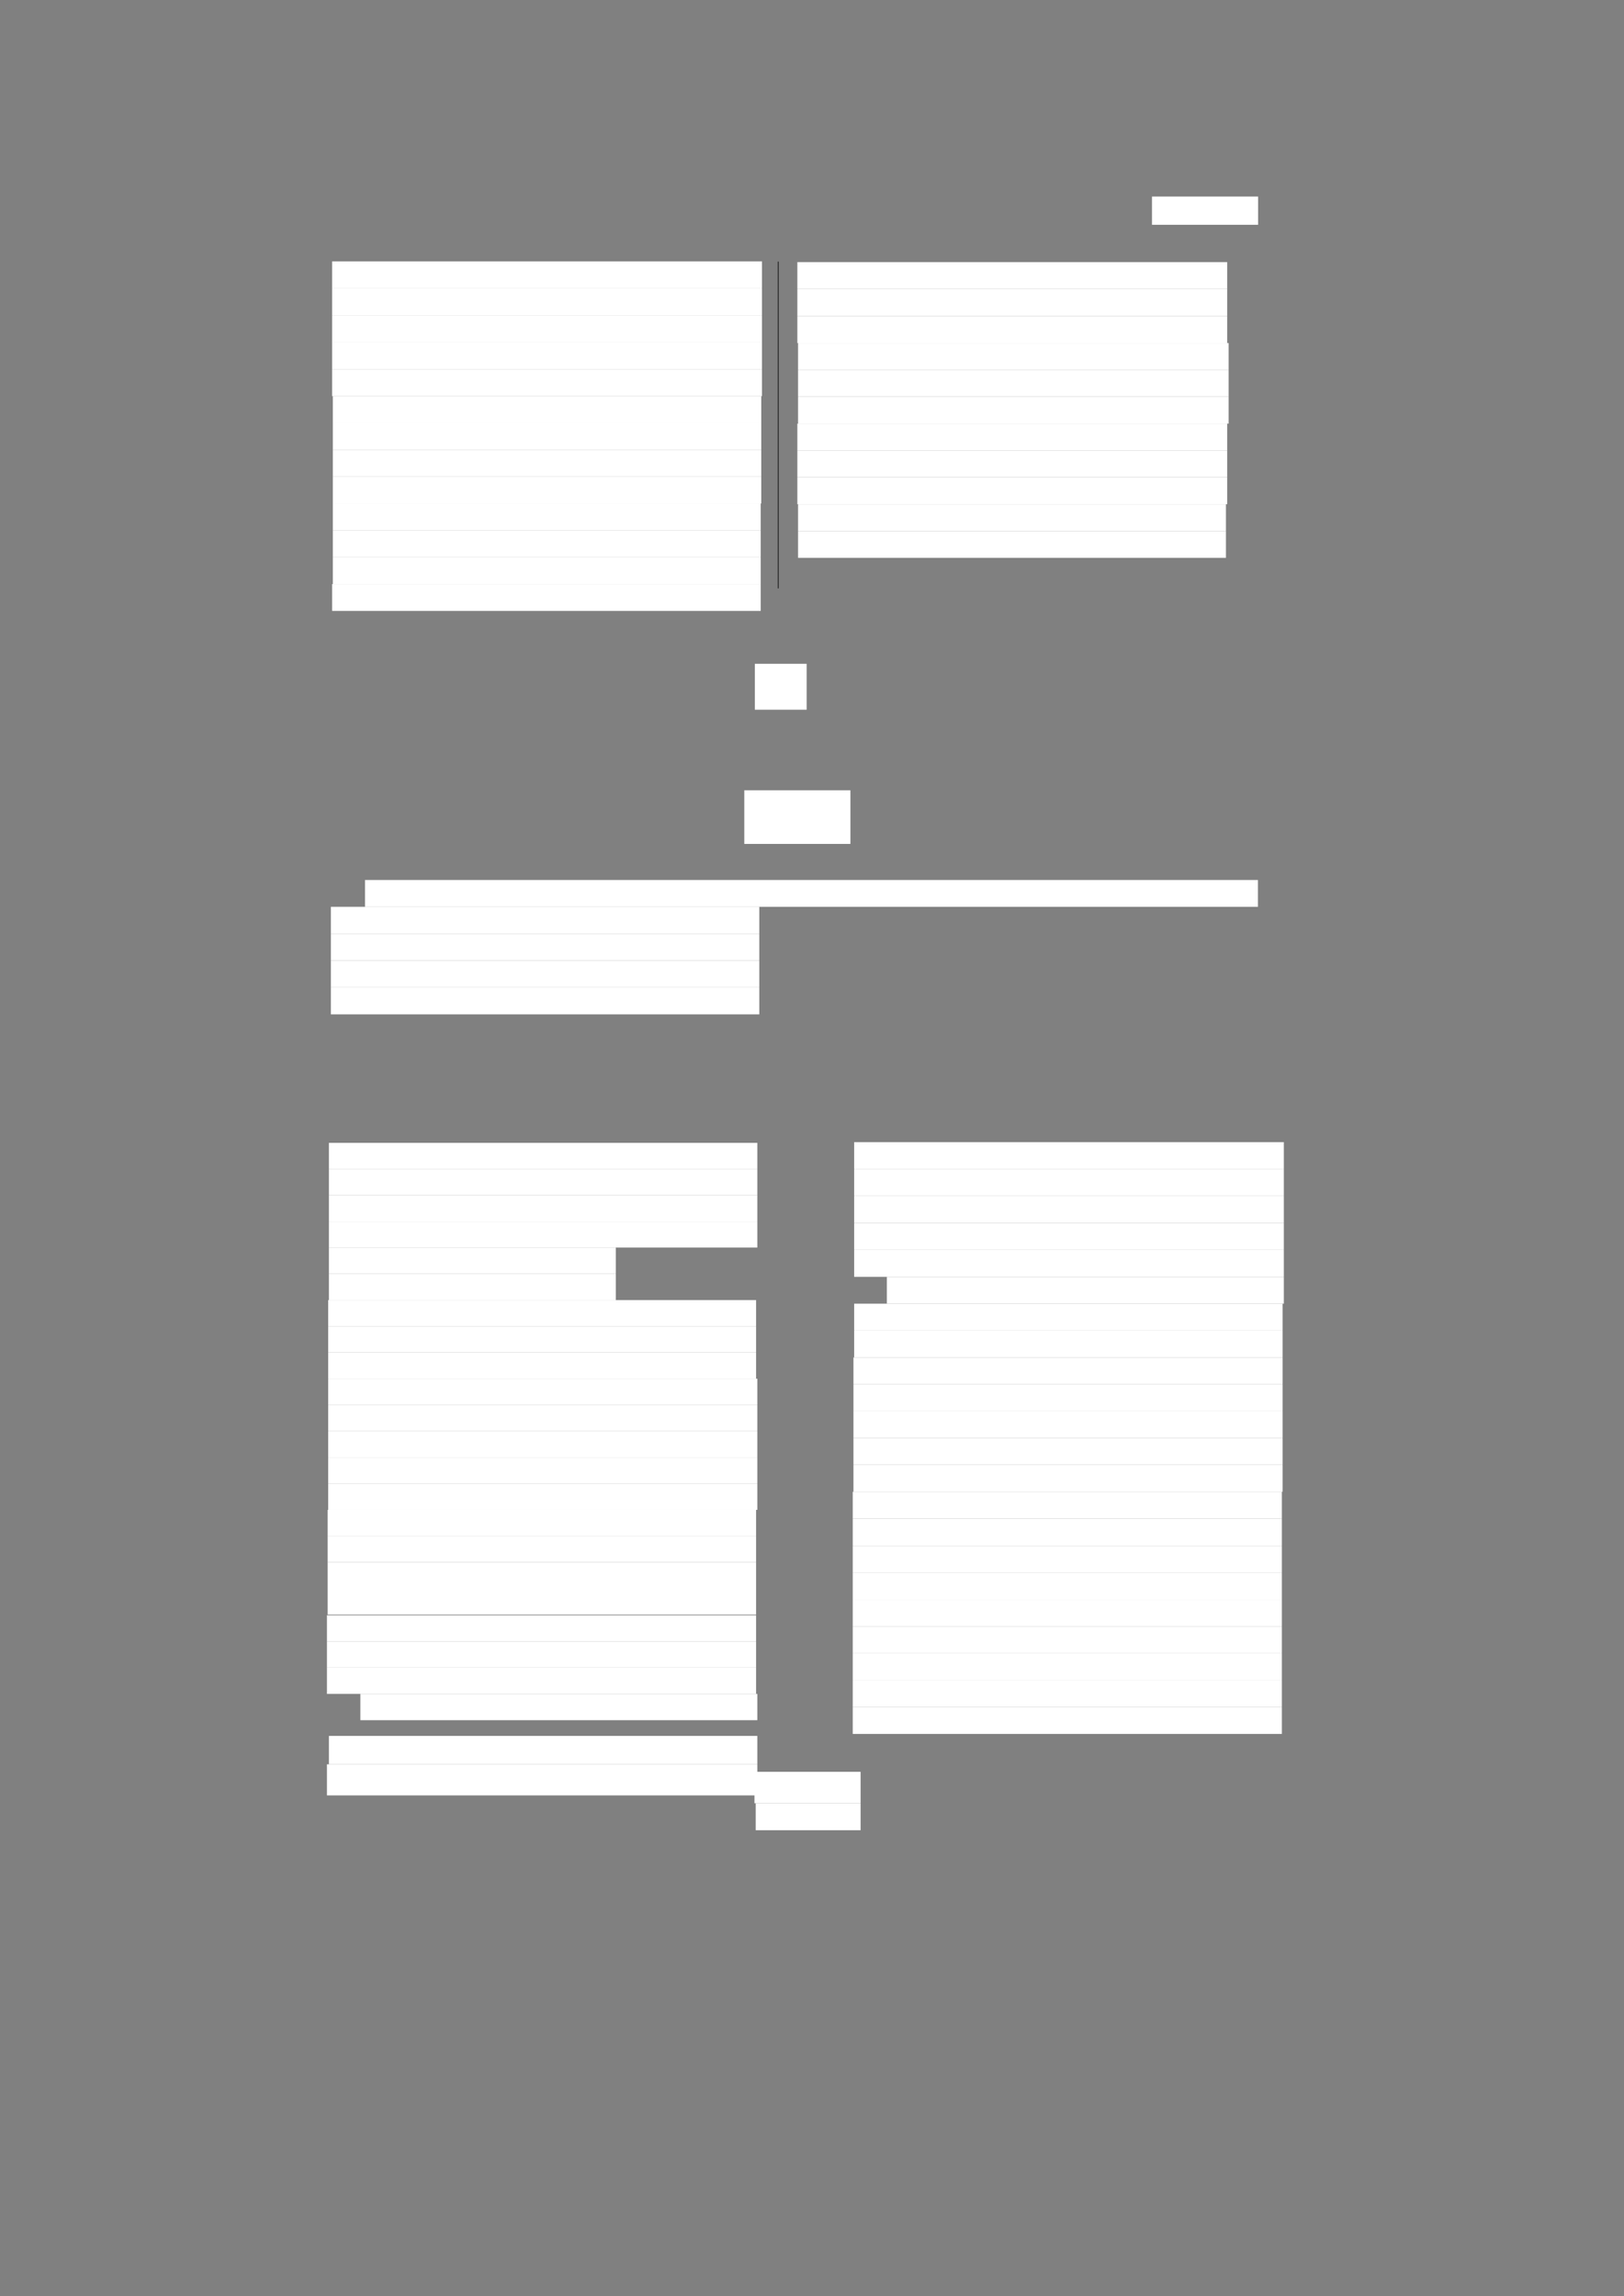 <?xml version="1.0" encoding="UTF-8" standalone="no"?>
<!DOCTYPE svg PUBLIC "-//W3C//DTD SVG 1.1//EN"
"http://www.w3.org/Graphics/SVG/1.1/DTD/svg11.dtd">
<svg viewBox="0 0 909 1285" version="1.1" xmlns="http://www.w3.org/2000/svg" xmlns:xlink="http://www.w3.org/1999/xlink">
<rect x="0" y="0" width="909" height="1285" fill="#808080" stroke="none"/>
<defs>
<style type="text/css"><![CDATA[
.g0_330{
fill: #FFFFFF;
}
.g1_330{
fill: none;
stroke: #000000;
stroke-width: 0.381;
stroke-linecap: butt;
stroke-linejoin: round;
}
]]></style>
</defs>
<path fill-rule="evenodd" d="M644.8,125.8h59.4V110H644.8v15.8Z" class="g0_330"/>
<path fill-rule="evenodd" d="M185.9,161.4H426.5V146.3H185.9v15.1Z" class="g0_330"/>
<path fill-rule="evenodd" d="M185.9,176.4H426.5v-15H185.9v15Z" class="g0_330"/>
<path fill-rule="evenodd" d="M185.9,191.6H426.5V176.4H185.9v15.2Z" class="g0_330"/>
<path fill-rule="evenodd" d="M185.9,206.6H426.5v-15H185.9v15Z" class="g0_330"/>
<path fill-rule="evenodd" d="M185.9,221.7H426.5V206.6H185.9v15.1Z" class="g0_330"/>
<path fill-rule="evenodd" d="M186.3,236.7H426.1v-15H186.3v15Z" class="g0_330"/>
<path fill-rule="evenodd" d="M186.3,251.7H426.1v-15H186.3v15Z" class="g0_330"/>
<path fill-rule="evenodd" d="M186.3,266.8H426.1V251.7H186.3v15.1Z" class="g0_330"/>
<path fill-rule="evenodd" d="M186.3,281.8H426.1v-15H186.3v15Z" class="g0_330"/>
<path fill-rule="evenodd" d="M186.3,296.8H425.8v-15H186.3v15Z" class="g0_330"/>
<path fill-rule="evenodd" d="M186.3,311.9H425.8V296.8H186.3v15.1Z" class="g0_330"/>
<path fill-rule="evenodd" d="M186.3,326.9H425.8v-15H186.3v15Z" class="g0_330"/>
<path fill-rule="evenodd" d="M185.9,341.9H425.8v-15H185.9v15Z" class="g0_330"/>
<path fill-rule="evenodd" d="M446.3,161.7H686.9v-15H446.3v15Z" class="g0_330"/>
<path fill-rule="evenodd" d="M446.3,176.9H686.9V161.7H446.3v15.2Z" class="g0_330"/>
<path fill-rule="evenodd" d="M446.3,192H686.9V176.9H446.3V192Z" class="g0_330"/>
<path fill-rule="evenodd" d="M446.7,207h241V192h-241v15Z" class="g0_330"/>
<path fill-rule="evenodd" d="M446.7,222h241V207h-241v15Z" class="g0_330"/>
<path fill-rule="evenodd" d="M446.7,237.1h241V222h-241v15.1Z" class="g0_330"/>
<path fill-rule="evenodd" d="M446.3,252.1H686.9v-15H446.3v15Z" class="g0_330"/>
<path fill-rule="evenodd" d="M446.3,267.1H686.9v-15H446.3v15Z" class="g0_330"/>
<path fill-rule="evenodd" d="M446.3,282.2H686.9V267.1H446.3v15.1Z" class="g0_330"/>
<path fill-rule="evenodd" d="M446.7,297.2H686.2v-15H446.7v15Z" class="g0_330"/>
<path fill-rule="evenodd" d="M446.7,312.2H686.2v-15H446.7v15Z" class="g0_330"/>
<path fill-rule="evenodd" d="M416.6,472.3H476v-30H416.6v30Z" class="g0_330"/>
<path fill-rule="evenodd" d="M204.3,507.5H704.1v-15H204.3v15Z" class="g0_330"/>
<path fill-rule="evenodd" d="M185.2,522.6H425V507.5H185.2v15.1Z" class="g0_330"/>
<path fill-rule="evenodd" d="M185.2,537.6H425v-15H185.2v15Z" class="g0_330"/>
<path fill-rule="evenodd" d="M185.2,552.6H425v-15H185.2v15Z" class="g0_330"/>
<path fill-rule="evenodd" d="M185.2,567.7H425V552.6H185.2v15.1Z" class="g0_330"/>
<path fill-rule="evenodd" d="M184.1,654.2H423.9V639.6H184.1v14.6Z" class="g0_330"/>
<path fill-rule="evenodd" d="M184.1,668.9H423.9V654.2H184.1v14.7Z" class="g0_330"/>
<path fill-rule="evenodd" d="M184.1,683.6H423.9V668.9H184.1v14.7Z" class="g0_330"/>
<path fill-rule="evenodd" d="M184.1,698.2H423.9V683.6H184.1v14.6Z" class="g0_330"/>
<path fill-rule="evenodd" d="M184.1,712.9H344.7V698.2H184.1v14.7Z" class="g0_330"/>
<path fill-rule="evenodd" d="M184.1,727.6H344.7V712.9H184.1v14.7Z" class="g0_330"/>
<path fill-rule="evenodd" d="M183.7,742.2H423.2V727.6H183.7v14.6Z" class="g0_330"/>
<path fill-rule="evenodd" d="M183.7,756.9H423.2V742.2H183.7v14.7Z" class="g0_330"/>
<path fill-rule="evenodd" d="M183.7,771.6H423.2V756.9H183.7v14.7Z" class="g0_330"/>
<path fill-rule="evenodd" d="M183.7,786.2H423.9V771.6H183.7v14.6Z" class="g0_330"/>
<path fill-rule="evenodd" d="M183.7,800.9H423.9V786.2H183.7v14.7Z" class="g0_330"/>
<path fill-rule="evenodd" d="M183.7,815.6H423.9V800.9H183.7v14.7Z" class="g0_330"/>
<path fill-rule="evenodd" d="M183.7,830.2H423.9V815.6H183.7v14.6Z" class="g0_330"/>
<path fill-rule="evenodd" d="M183.7,845H423.9V830.2H183.7V845Z" class="g0_330"/>
<path fill-rule="evenodd" d="M183.4,859.6H423.2V845H183.4v14.6Z" class="g0_330"/>
<path fill-rule="evenodd" d="M183.4,874.3H423.2V859.6H183.4v14.7Z" class="g0_330"/>
<path fill-rule="evenodd" d="M183.4,889H423.2V874.3H183.4V889Z" class="g0_330"/>
<path fill-rule="evenodd" d="M183.4,903.6H423.2V889H183.4v14.6Z" class="g0_330"/>
<path fill-rule="evenodd" d="M183,918.7H423.2V904H183v14.7Z" class="g0_330"/>
<path fill-rule="evenodd" d="M183,933.3H423.2V918.7H183v14.6Z" class="g0_330"/>
<path fill-rule="evenodd" d="M183,948H423.2V933.3H183V948Z" class="g0_330"/>
<path fill-rule="evenodd" d="M201.7,962.7H423.9V948H201.7v14.7Z" class="g0_330"/>
<path fill-rule="evenodd" d="M184.1,987.4H423.9V971.5H184.1v15.9Z" class="g0_330"/>
<path fill-rule="evenodd" d="M183,1004.8H423.9V987.4H183v17.4Z" class="g0_330"/>
<path fill-rule="evenodd" d="M422.3,1009.2h59.4V991.6H422.3v17.6Z" class="g0_330"/>
<path fill-rule="evenodd" d="M423,1024.3h58.7v-15.1H423v15.1Z" class="g0_330"/>
<path fill-rule="evenodd" d="M478.1,654.2H718.6v-15H478.1v15Z" class="g0_330"/>
<path fill-rule="evenodd" d="M478.1,669.3H718.6V654.2H478.1v15.1Z" class="g0_330"/>
<path fill-rule="evenodd" d="M478.1,684.5H718.6V669.3H478.1v15.2Z" class="g0_330"/>
<path fill-rule="evenodd" d="M478.1,699.5H718.6v-15H478.1v15Z" class="g0_330"/>
<path fill-rule="evenodd" d="M478.1,714.6H718.6V699.5H478.1v15.1Z" class="g0_330"/>
<path fill-rule="evenodd" d="M496.4,729.6H718.6v-15H496.4v15Z" class="g0_330"/>
<path fill-rule="evenodd" d="M478.1,744.6H717.9v-15H478.1v15Z" class="g0_330"/>
<path fill-rule="evenodd" d="M478.1,759.7H717.9V744.6H478.1v15.1Z" class="g0_330"/>
<path fill-rule="evenodd" d="M477.7,774.7H717.9v-15H477.7v15Z" class="g0_330"/>
<path fill-rule="evenodd" d="M477.7,789.7H717.9v-15H477.7v15Z" class="g0_330"/>
<path fill-rule="evenodd" d="M477.7,804.8H717.9V789.7H477.7v15.1Z" class="g0_330"/>
<path fill-rule="evenodd" d="M477.7,819.8H717.9v-15H477.7v15Z" class="g0_330"/>
<path fill-rule="evenodd" d="M477.7,834.9H717.9V819.8H477.7v15.1Z" class="g0_330"/>
<path fill-rule="evenodd" d="M477.3,849.9H717.5v-15H477.3v15Z" class="g0_330"/>
<path fill-rule="evenodd" d="M477.3,865.1H717.5V849.9H477.3v15.2Z" class="g0_330"/>
<path fill-rule="evenodd" d="M477.3,880.2H717.5V865.1H477.3v15.1Z" class="g0_330"/>
<path fill-rule="evenodd" d="M477.3,895.2H717.5v-15H477.3v15Z" class="g0_330"/>
<path fill-rule="evenodd" d="M477.3,910.2H717.5v-15H477.3v15Z" class="g0_330"/>
<path fill-rule="evenodd" d="M477.3,925.3H717.5V910.2H477.3v15.1Z" class="g0_330"/>
<path fill-rule="evenodd" d="M477.3,940.3H717.5v-15H477.3v15Z" class="g0_330"/>
<path fill-rule="evenodd" d="M477.3,955.3H717.5v-15H477.3v15Z" class="g0_330"/>
<path fill-rule="evenodd" d="M477.3,970.4H717.5V955.3H477.3v15.1Z" class="g0_330"/>
<path fill-rule="evenodd" d="M422.5,397.2h29V371.5h-29v25.7Z" class="g0_330"/>
<path d="M435.6,146.4V329.3" class="g1_330"/>
</svg>